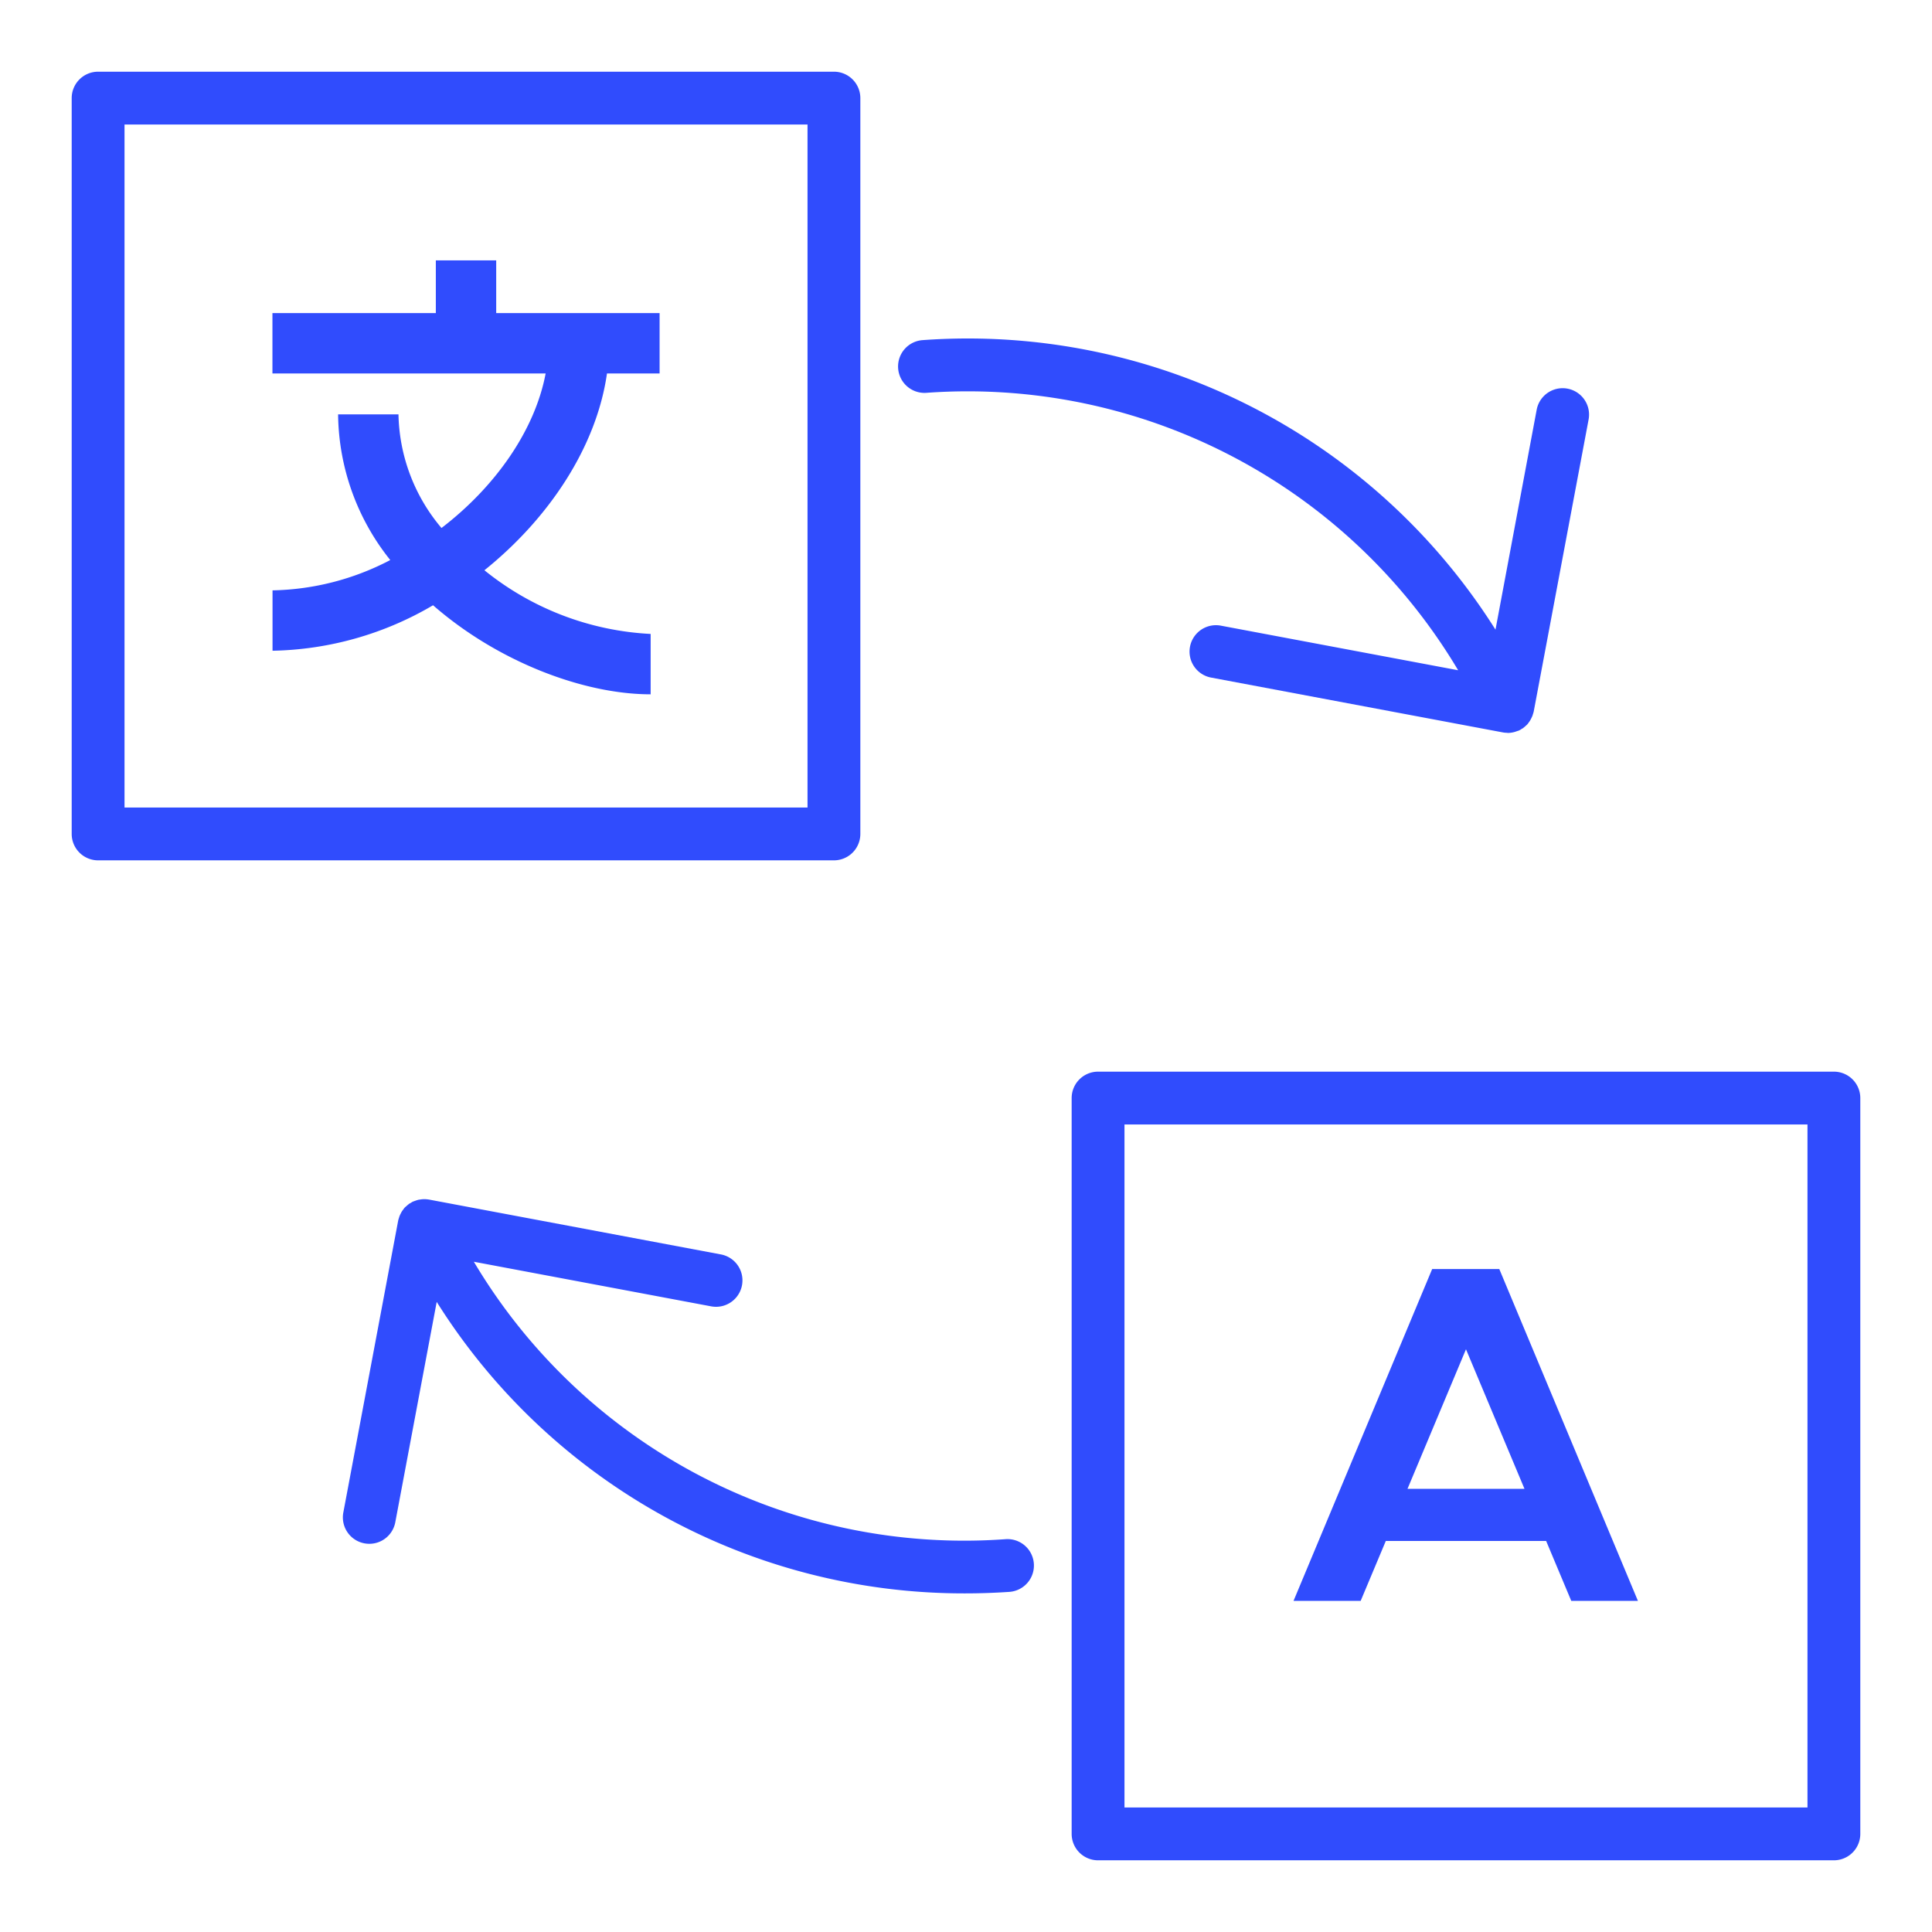 <?xml version="1.0"?>
<svg xmlns="http://www.w3.org/2000/svg" xmlns:xlink="http://www.w3.org/1999/xlink" xmlns:svgjs="http://svgjs.com/svgjs" version="1.1" width="512" height="512" x="0" y="0" viewBox="0 0 128 128" style="enable-background:new 0 0 512 512" xml:space="preserve" class=""><g><title xmlns="http://www.w3.org/2000/svg">TRANSLATOR</title><path xmlns="http://www.w3.org/2000/svg" d="M66.629,101.974a37.8,37.8,0,0,1-35.235-18.38l15.722,2.955a1.75,1.75,0,0,0,.647-3.44L28.42,79.474h-.007a1.769,1.769,0,0,0-.291-.026c-.018,0-.037,0-.056,0a1.742,1.742,0,0,0-.258.029c-.029,0-.057.006-.085.012a1.888,1.888,0,0,0-.214.067c-.04.015-.081.026-.12.044-.014.006-.029.008-.044.015-.049.024-.09.056-.136.083s-.068.033-.1.055c-.01.007-.017.015-.026.022a1.6,1.6,0,0,0-.147.124A1.458,1.458,0,0,0,26.82,80c-.038.041-.07.086-.1.13a1.5,1.5,0,0,0-.105.146c-.024.039-.043.08-.063.12a1.636,1.636,0,0,0-.088.19c-.013.034-.02.069-.031.1a1.592,1.592,0,0,0-.052.179l-3.635,19.343a1.75,1.75,0,0,0,1.4,2.043,1.8,1.8,0,0,0,.325.03,1.75,1.75,0,0,0,1.718-1.427l2.744-14.6A41.248,41.248,0,0,0,63.94,105.566q1.458,0,2.931-.1a1.75,1.75,0,0,0-.242-3.492Z" fill="#304cfd" data-original="#000000" style=""/><path xmlns="http://www.w3.org/2000/svg" d="M61.371,26.026a37.814,37.814,0,0,1,35.235,18.38L80.884,41.451a1.75,1.75,0,0,0-.647,3.44L99.58,48.526a1.667,1.667,0,0,0,.254.024c.023,0,.044.01.067.01a1.766,1.766,0,0,0,.474-.074c.036-.011.07-.025.106-.037.058-.021.117-.033.174-.06a1.888,1.888,0,0,0,.188-.115c.015-.009.033-.013.048-.023s.017-.015.026-.022a1.6,1.6,0,0,0,.147-.124A1.458,1.458,0,0,0,101.18,48c.038-.041.07-.086.1-.13a1.5,1.5,0,0,0,.1-.146c.024-.039.043-.08.063-.12a1.636,1.636,0,0,0,.088-.19c.013-.034.02-.069.031-.1a1.592,1.592,0,0,0,.052-.179l3.635-19.343a1.75,1.75,0,0,0-3.44-.646L99.08,41.716A41.323,41.323,0,0,0,61.129,22.534a1.75,1.75,0,0,0,.242,3.492Z" fill="#304cfd" data-original="#000000" style=""/><path xmlns="http://www.w3.org/2000/svg" d="M57,55.25V6.5a1.75,1.75,0,0,0-1.75-1.75H6.5A1.75,1.75,0,0,0,4.75,6.5V55.25A1.75,1.75,0,0,0,6.5,57H55.25A1.75,1.75,0,0,0,57,55.25ZM53.5,53.5H8.25V8.25H53.5Z" fill="#304cfd" data-original="#000000" style=""/><path xmlns="http://www.w3.org/2000/svg" d="M121.5,71H72.75A1.75,1.75,0,0,0,71,72.75V121.5a1.75,1.75,0,0,0,1.75,1.75H121.5a1.75,1.75,0,0,0,1.75-1.75V72.75A1.75,1.75,0,0,0,121.5,71Zm-1.75,48.75H74.5V74.5h45.25Z" fill="#304cfd" data-original="#000000" style=""/><path xmlns="http://www.w3.org/2000/svg" d="M91.813,102.093h10.623l1.664,3.968h4.416L99.332,84.078H94.885L85.7,106.061h4.448Zm5.312-12.7L101,98.637H93.252Z" fill="#304cfd" data-original="#000000" style=""/><path xmlns="http://www.w3.org/2000/svg" d="M43.107,46V42a19.023,19.023,0,0,1-11.013-4.219c4.291-3.448,7.427-8.182,8.12-13.037H43.7v-4H32.875V17.25h-4v3.494H18.05v4h18.1c-.718,3.8-3.362,7.529-6.9,10.237A12,12,0,0,1,26.4,27.454h-4a15.68,15.68,0,0,0,3.456,9.65,17.473,17.473,0,0,1-7.8,2.009v4A21.709,21.709,0,0,0,28.691,40.1C32.976,43.84,38.655,46,43.107,46Z" fill="#304cfd" data-original="#000000" style=""/></g></svg>

